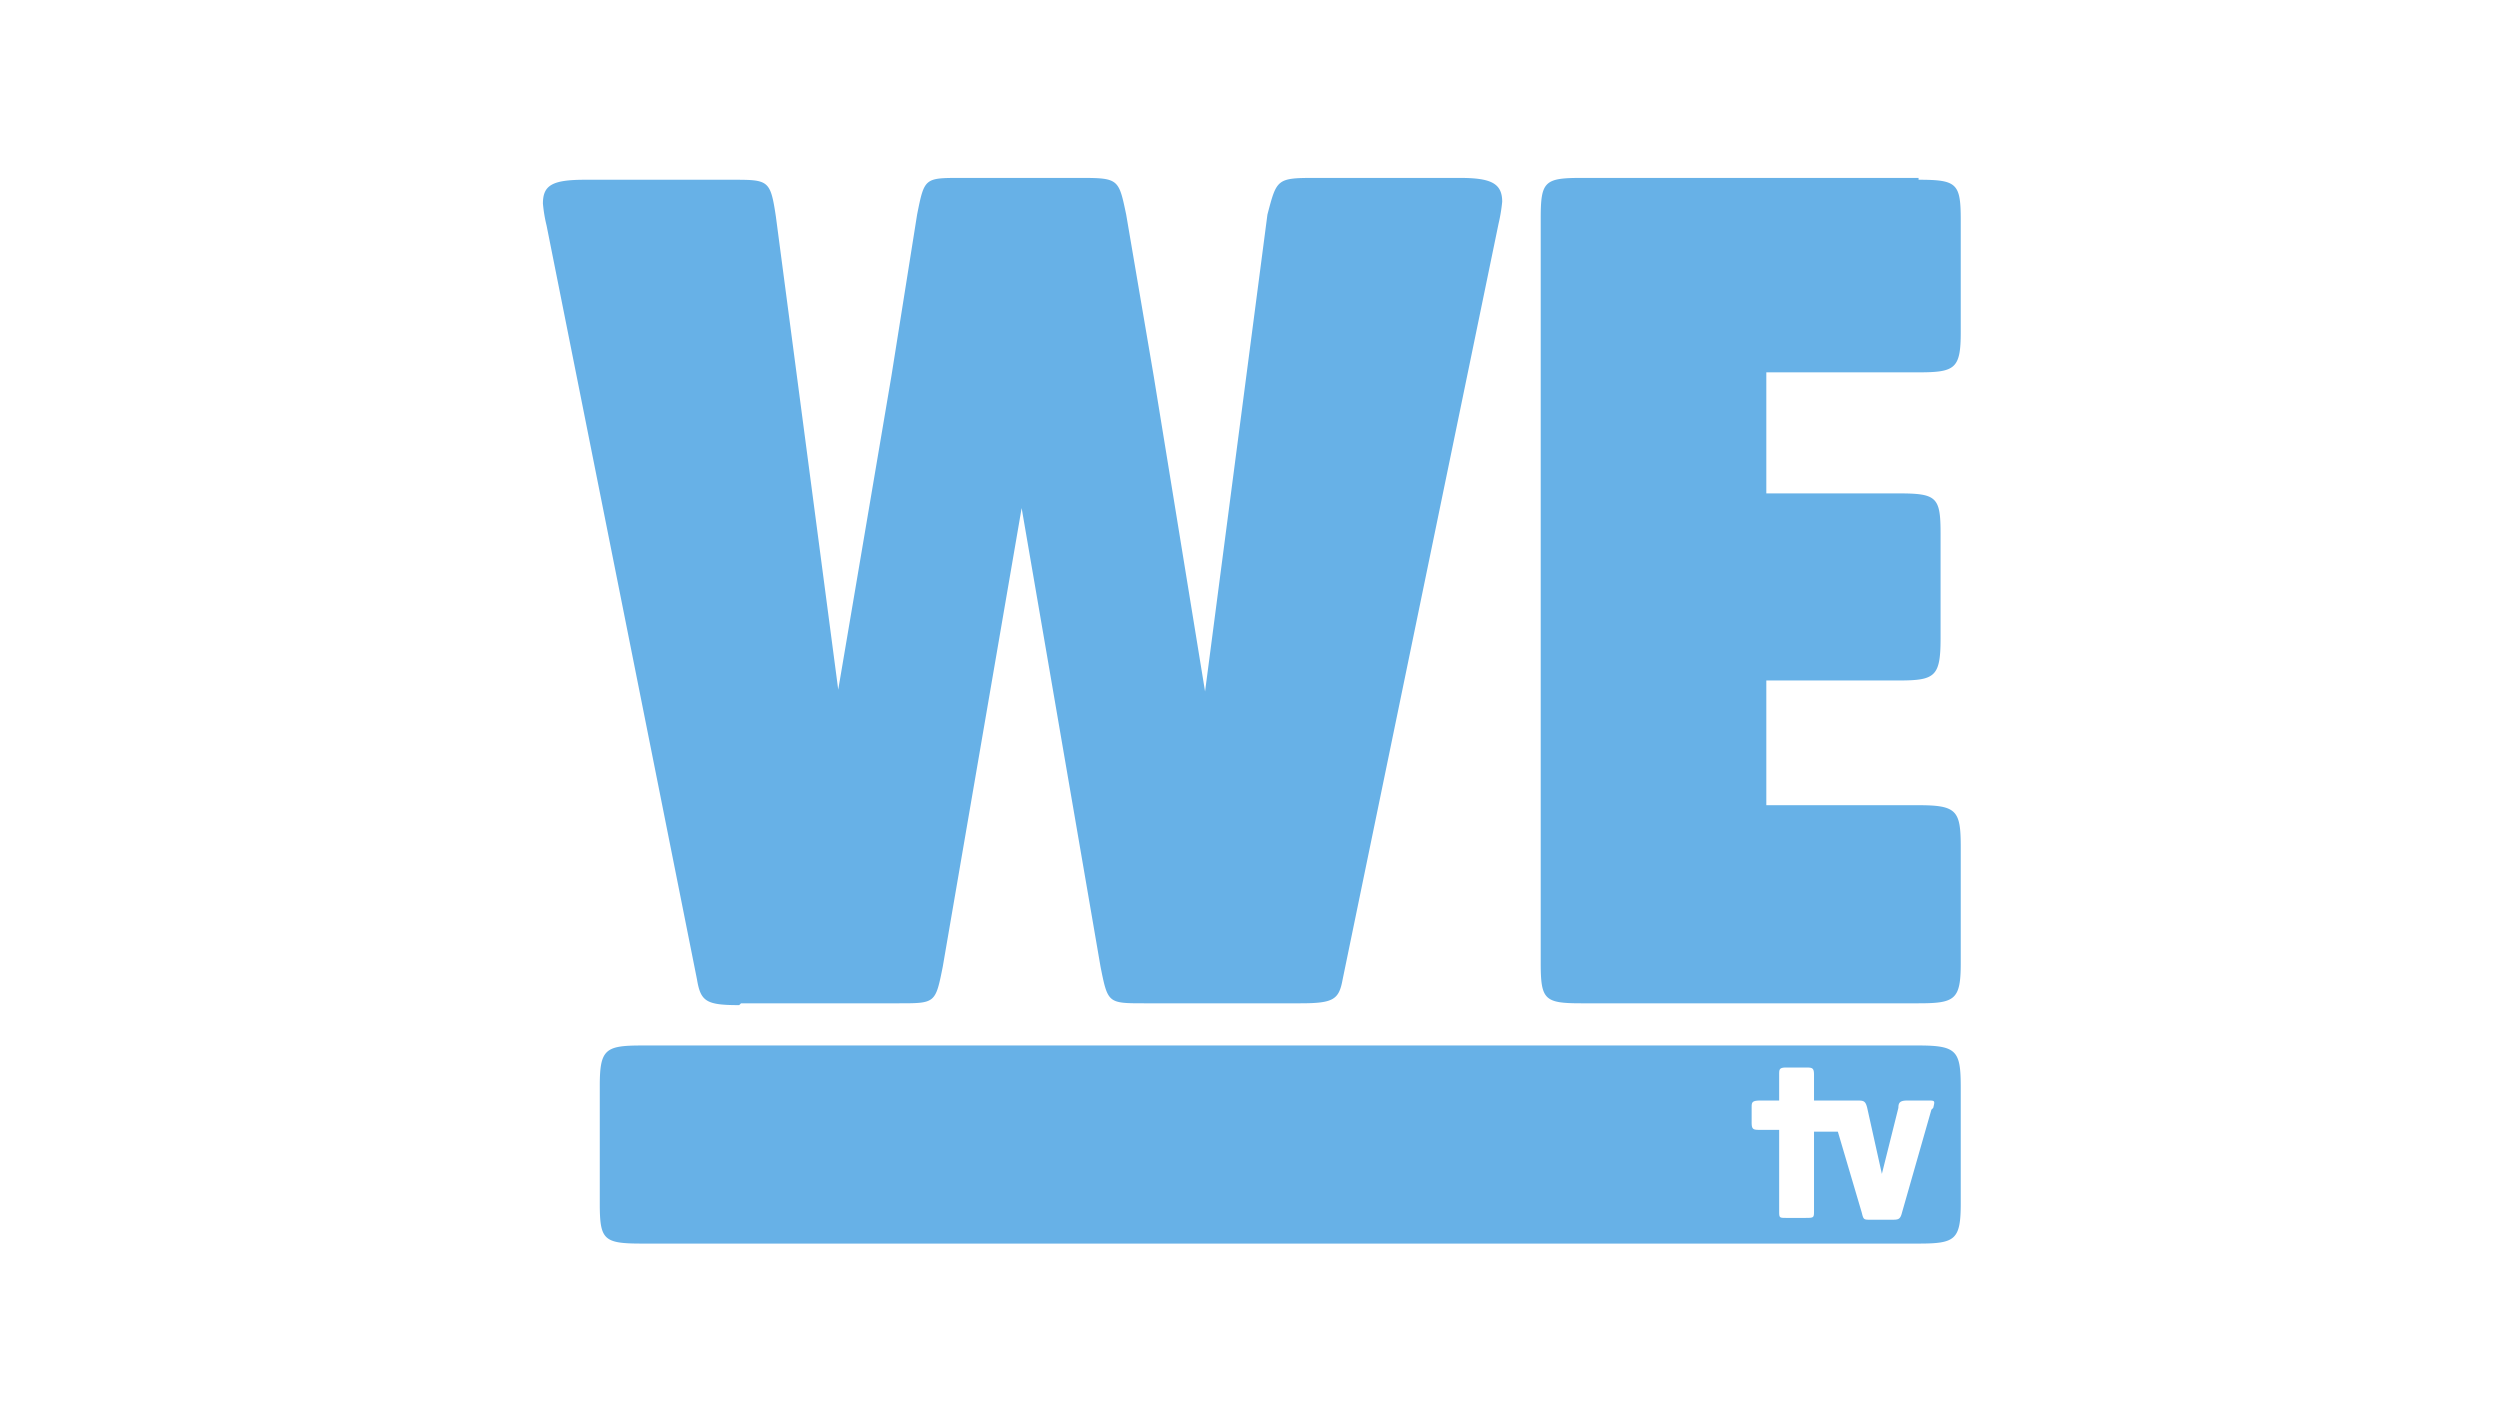 <svg data-name="Layer 1" xmlns="http://www.w3.org/2000/svg" viewBox="0 0 136.3 77.6"><path d="m105.3 60.5-1.6 5.6c-.1.4-.2.4-.6.4H102c-.4 0-.4 0-.5-.4l-1.3-4.4h-1.3V66c0 .4 0 .4-.5.4h-1c-.4 0-.4 0-.4-.4v-4.4h-1c-.4 0-.5 0-.5-.4v-.8c0-.3 0-.4.5-.4h1v-1.4c0-.3 0-.4.4-.4h1c.4 0 .5 0 .5.4v1.4h2.3c.4 0 .5 0 .6.4l.8 3.6.9-3.6c0-.3.1-.4.5-.4h1.1c.4 0 .4 0 .3.4Zm-.7-3.5H35c-2 0-2.3.2-2.3 2.2v6.4c0 2 .2 2.2 2.3 2.2h69.6c2 0 2.3-.2 2.3-2.2v-6.3c0-2-.2-2.3-2.3-2.3Zm0-47.3H86.2c-2 0-2.2.2-2.2 2.2v40.6c0 2 .2 2.2 2.2 2.2h18.4c2 0 2.3-.2 2.3-2.2v-6.3c0-2-.2-2.3-2.3-2.3h-8.3v-6.8h7.2c2 0 2.3-.2 2.3-2.3v-5.7c0-2-.2-2.2-2.3-2.2h-7.2v-6.6h8.3c2 0 2.3-.2 2.3-2.2V12c0-2-.2-2.2-2.3-2.2Zm-64.2 45H49c2 0 2 0 2.4-2l4.3-25 4.3 25c.4 2 .4 2 2.4 2h8.5c1.8 0 2.1-.2 2.3-1.3l8.5-41.2a9 9 0 0 0 .2-1.2c0-1-.6-1.3-2.3-1.3h-8c-2 0-2 .1-2.5 2l-3.4 26-2.8-17.2-1.5-8.8c-.4-1.9-.4-2-2.4-2h-6.6c-2 0-2 0-2.4 2l-1.4 8.8-2.9 17.1-3.4-25.8c-.3-2-.4-2-2.4-2h-8c-1.8 0-2.3.3-2.3 1.3a8 8 0 0 0 .2 1.2L38 53.4c.2 1.2.5 1.4 2.3 1.4Z" fill="#67b1e7" fill-rule="evenodd" data-name="we-tv/logo/network/primary"/></svg>